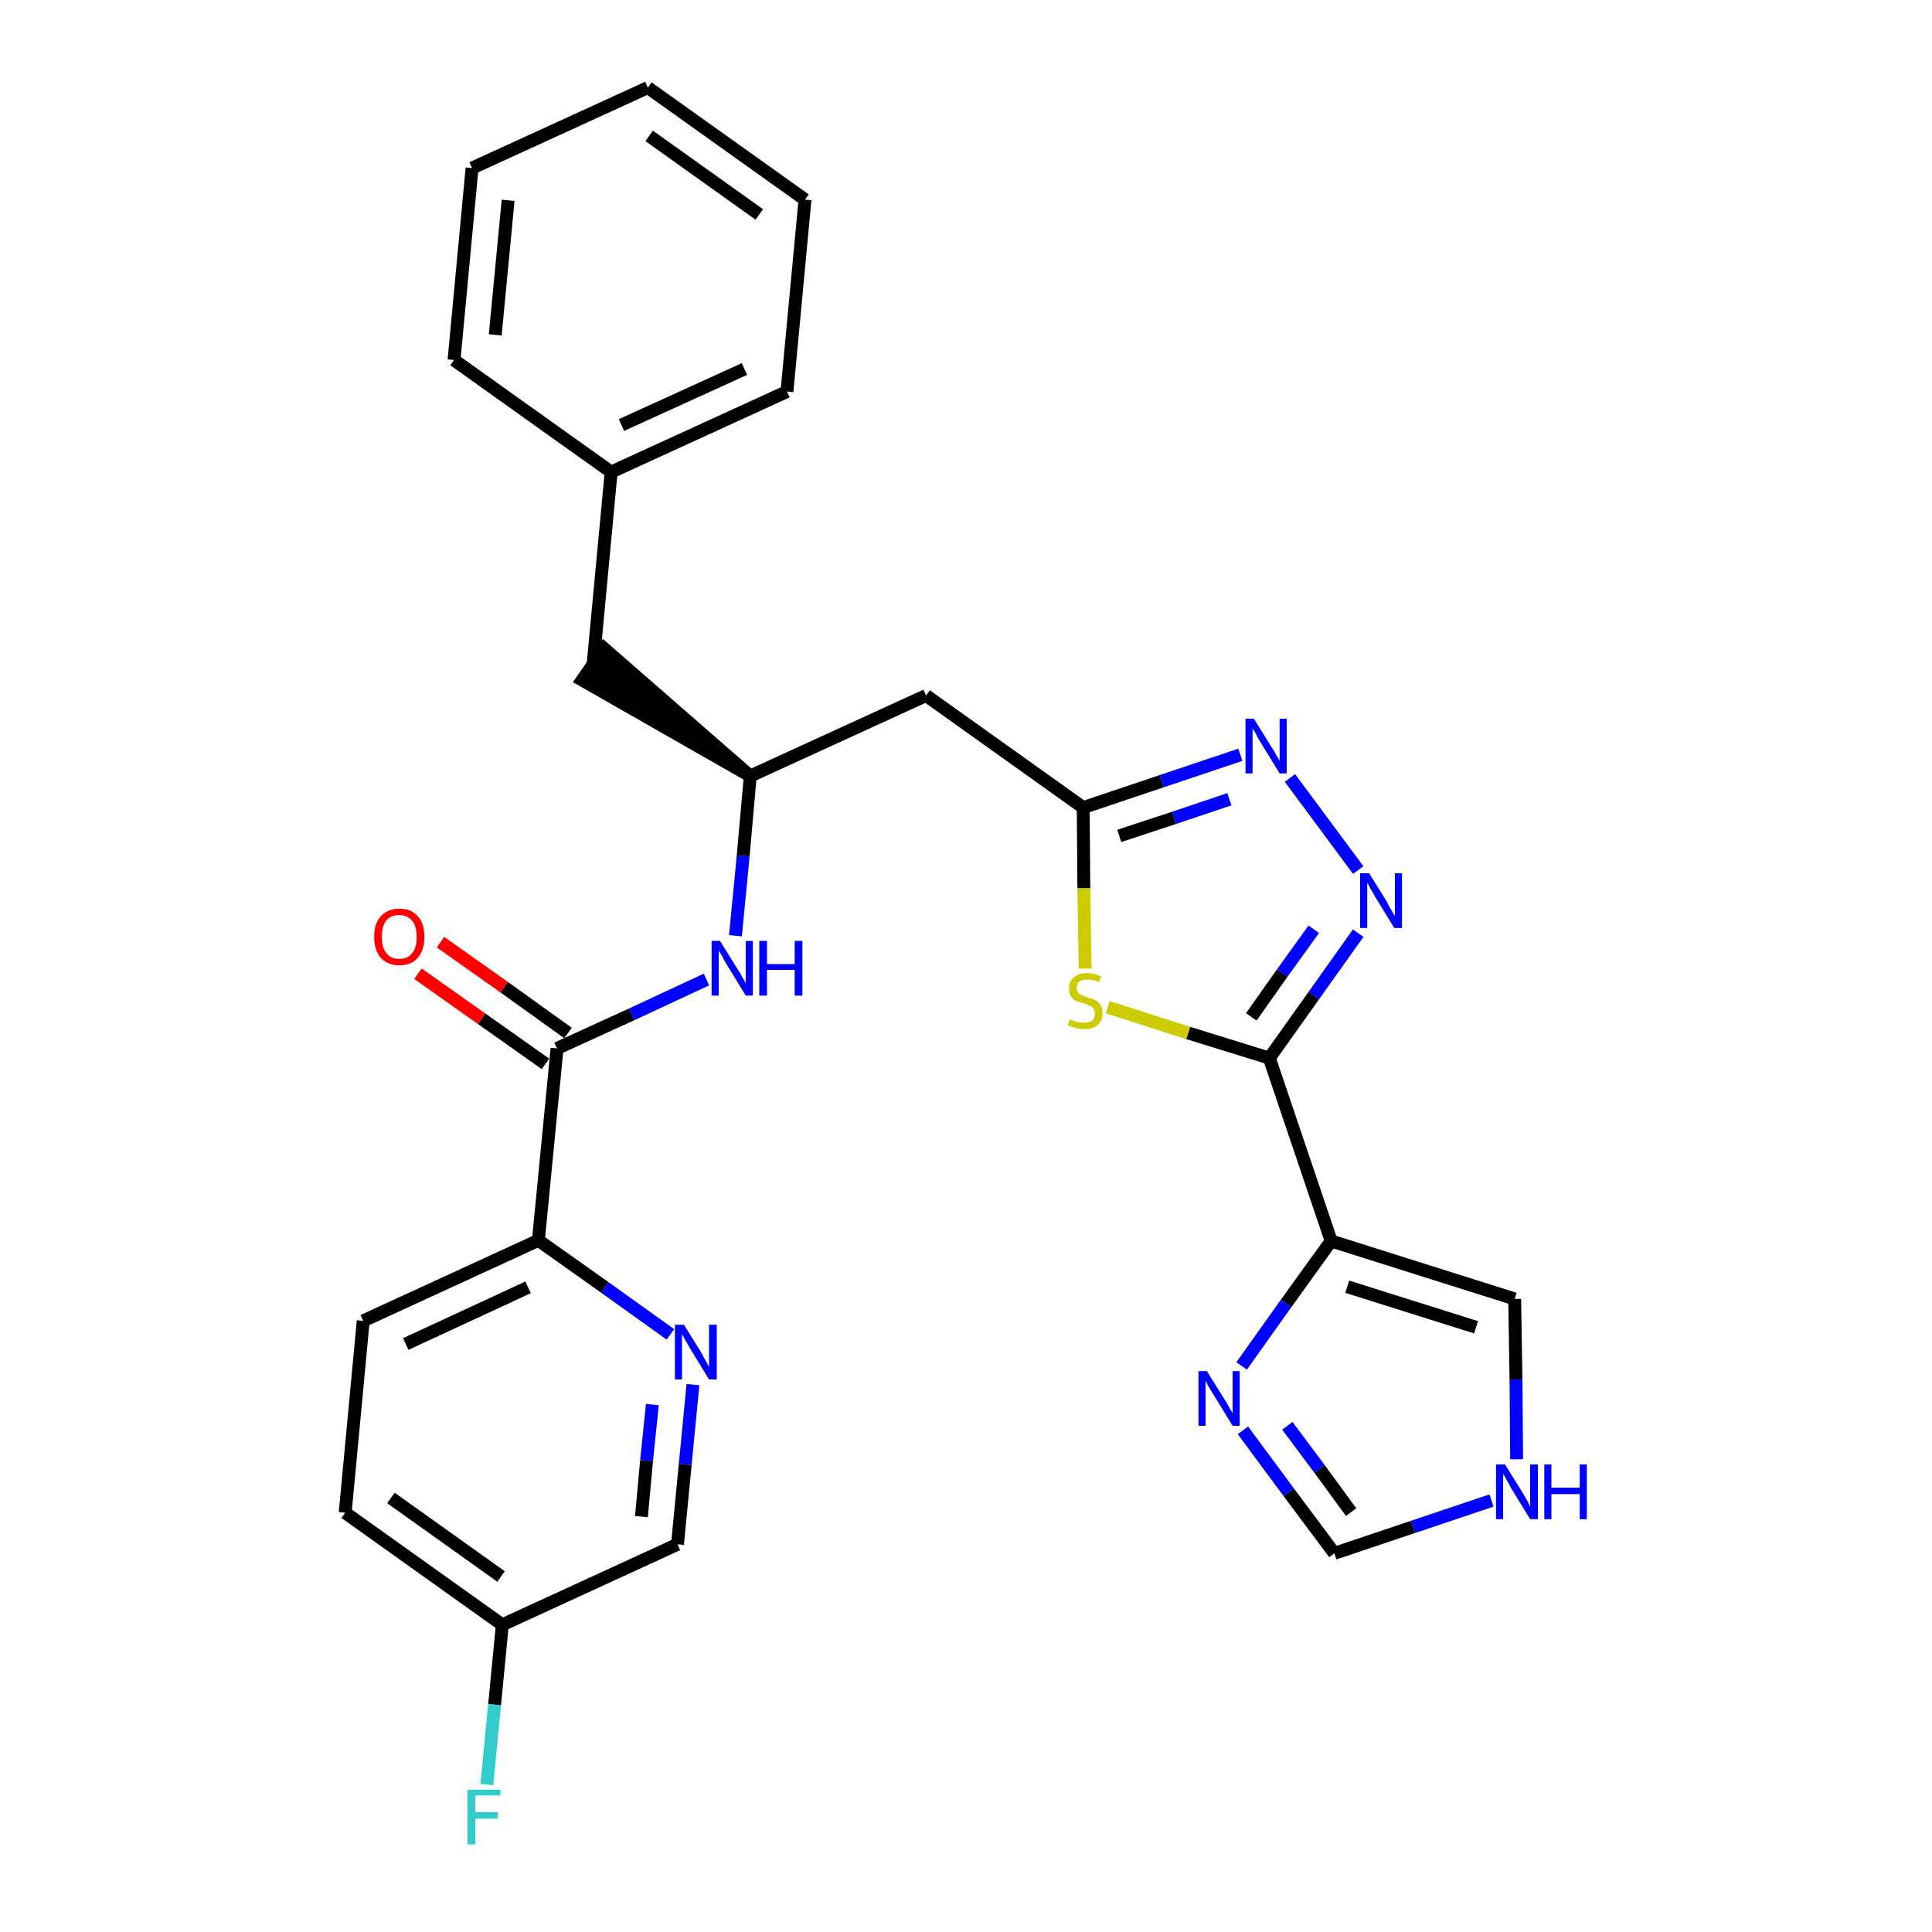 <?xml version='1.0' encoding='iso-8859-1'?>
<svg version='1.1' baseProfile='full'
              xmlns='http://www.w3.org/2000/svg'
                      xmlns:rdkit='http://www.rdkit.org/xml'
                      xmlns:xlink='http://www.w3.org/1999/xlink'
                  xml:space='preserve'
width='300px' height='300px' viewBox='0 0 300 300'>
<!-- END OF HEADER -->
<path class='bond-0 atom-0 atom-1' d='M 64.9,151.2 L 74.8,158.2' style='fill:none;fill-rule:evenodd;stroke:#FF0000;stroke-width:2.0px;stroke-linecap:butt;stroke-linejoin:miter;stroke-opacity:1' />
<path class='bond-0 atom-0 atom-1' d='M 74.8,158.2 L 84.7,165.2' style='fill:none;fill-rule:evenodd;stroke:#000000;stroke-width:2.0px;stroke-linecap:butt;stroke-linejoin:miter;stroke-opacity:1' />
<path class='bond-0 atom-0 atom-1' d='M 68.4,146.3 L 78.3,153.3' style='fill:none;fill-rule:evenodd;stroke:#FF0000;stroke-width:2.0px;stroke-linecap:butt;stroke-linejoin:miter;stroke-opacity:1' />
<path class='bond-0 atom-0 atom-1' d='M 78.3,153.3 L 88.2,160.4' style='fill:none;fill-rule:evenodd;stroke:#000000;stroke-width:2.0px;stroke-linecap:butt;stroke-linejoin:miter;stroke-opacity:1' />
<path class='bond-1 atom-1 atom-2' d='M 86.5,162.8 L 98.1,157.5' style='fill:none;fill-rule:evenodd;stroke:#000000;stroke-width:2.0px;stroke-linecap:butt;stroke-linejoin:miter;stroke-opacity:1' />
<path class='bond-1 atom-1 atom-2' d='M 98.1,157.5 L 109.7,152.1' style='fill:none;fill-rule:evenodd;stroke:#0000FF;stroke-width:2.0px;stroke-linecap:butt;stroke-linejoin:miter;stroke-opacity:1' />
<path class='bond-21 atom-1 atom-22' d='M 86.5,162.8 L 83.6,192.6' style='fill:none;fill-rule:evenodd;stroke:#000000;stroke-width:2.0px;stroke-linecap:butt;stroke-linejoin:miter;stroke-opacity:1' />
<path class='bond-2 atom-2 atom-3' d='M 114.2,145.3 L 115.4,132.9' style='fill:none;fill-rule:evenodd;stroke:#0000FF;stroke-width:2.0px;stroke-linecap:butt;stroke-linejoin:miter;stroke-opacity:1' />
<path class='bond-2 atom-2 atom-3' d='M 115.4,132.9 L 116.5,120.5' style='fill:none;fill-rule:evenodd;stroke:#000000;stroke-width:2.0px;stroke-linecap:butt;stroke-linejoin:miter;stroke-opacity:1' />
<path class='bond-3 atom-3 atom-4' d='M 116.5,120.5 L 93.8,100.7 L 90.4,105.6 Z' style='fill:#000000;fill-rule:evenodd;fill-opacity:1;stroke:#000000;stroke-width:2.0px;stroke-linecap:butt;stroke-linejoin:miter;stroke-opacity:1;' />
<path class='bond-10 atom-3 atom-11' d='M 116.5,120.5 L 143.8,108.0' style='fill:none;fill-rule:evenodd;stroke:#000000;stroke-width:2.0px;stroke-linecap:butt;stroke-linejoin:miter;stroke-opacity:1' />
<path class='bond-4 atom-4 atom-5' d='M 92.1,103.1 L 94.9,73.3' style='fill:none;fill-rule:evenodd;stroke:#000000;stroke-width:2.0px;stroke-linecap:butt;stroke-linejoin:miter;stroke-opacity:1' />
<path class='bond-5 atom-5 atom-6' d='M 94.9,73.3 L 122.2,60.8' style='fill:none;fill-rule:evenodd;stroke:#000000;stroke-width:2.0px;stroke-linecap:butt;stroke-linejoin:miter;stroke-opacity:1' />
<path class='bond-5 atom-5 atom-6' d='M 96.5,66.0 L 115.6,57.3' style='fill:none;fill-rule:evenodd;stroke:#000000;stroke-width:2.0px;stroke-linecap:butt;stroke-linejoin:miter;stroke-opacity:1' />
<path class='bond-28 atom-10 atom-5' d='M 70.5,55.9 L 94.9,73.3' style='fill:none;fill-rule:evenodd;stroke:#000000;stroke-width:2.0px;stroke-linecap:butt;stroke-linejoin:miter;stroke-opacity:1' />
<path class='bond-6 atom-6 atom-7' d='M 122.2,60.8 L 125.0,31.0' style='fill:none;fill-rule:evenodd;stroke:#000000;stroke-width:2.0px;stroke-linecap:butt;stroke-linejoin:miter;stroke-opacity:1' />
<path class='bond-7 atom-7 atom-8' d='M 125.0,31.0 L 100.6,13.6' style='fill:none;fill-rule:evenodd;stroke:#000000;stroke-width:2.0px;stroke-linecap:butt;stroke-linejoin:miter;stroke-opacity:1' />
<path class='bond-7 atom-7 atom-8' d='M 117.9,33.3 L 100.8,21.1' style='fill:none;fill-rule:evenodd;stroke:#000000;stroke-width:2.0px;stroke-linecap:butt;stroke-linejoin:miter;stroke-opacity:1' />
<path class='bond-8 atom-8 atom-9' d='M 100.6,13.6 L 73.3,26.1' style='fill:none;fill-rule:evenodd;stroke:#000000;stroke-width:2.0px;stroke-linecap:butt;stroke-linejoin:miter;stroke-opacity:1' />
<path class='bond-9 atom-9 atom-10' d='M 73.3,26.1 L 70.5,55.9' style='fill:none;fill-rule:evenodd;stroke:#000000;stroke-width:2.0px;stroke-linecap:butt;stroke-linejoin:miter;stroke-opacity:1' />
<path class='bond-9 atom-9 atom-10' d='M 78.9,31.1 L 76.9,52.0' style='fill:none;fill-rule:evenodd;stroke:#000000;stroke-width:2.0px;stroke-linecap:butt;stroke-linejoin:miter;stroke-opacity:1' />
<path class='bond-11 atom-11 atom-12' d='M 143.8,108.0 L 168.2,125.4' style='fill:none;fill-rule:evenodd;stroke:#000000;stroke-width:2.0px;stroke-linecap:butt;stroke-linejoin:miter;stroke-opacity:1' />
<path class='bond-12 atom-12 atom-13' d='M 168.2,125.4 L 180.4,121.3' style='fill:none;fill-rule:evenodd;stroke:#000000;stroke-width:2.0px;stroke-linecap:butt;stroke-linejoin:miter;stroke-opacity:1' />
<path class='bond-12 atom-12 atom-13' d='M 180.4,121.3 L 192.6,117.2' style='fill:none;fill-rule:evenodd;stroke:#0000FF;stroke-width:2.0px;stroke-linecap:butt;stroke-linejoin:miter;stroke-opacity:1' />
<path class='bond-12 atom-12 atom-13' d='M 173.8,129.8 L 182.3,127.0' style='fill:none;fill-rule:evenodd;stroke:#000000;stroke-width:2.0px;stroke-linecap:butt;stroke-linejoin:miter;stroke-opacity:1' />
<path class='bond-12 atom-12 atom-13' d='M 182.3,127.0 L 190.9,124.1' style='fill:none;fill-rule:evenodd;stroke:#0000FF;stroke-width:2.0px;stroke-linecap:butt;stroke-linejoin:miter;stroke-opacity:1' />
<path class='bond-29 atom-21 atom-12' d='M 168.5,150.4 L 168.3,137.9' style='fill:none;fill-rule:evenodd;stroke:#CCCC00;stroke-width:2.0px;stroke-linecap:butt;stroke-linejoin:miter;stroke-opacity:1' />
<path class='bond-29 atom-21 atom-12' d='M 168.3,137.9 L 168.2,125.4' style='fill:none;fill-rule:evenodd;stroke:#000000;stroke-width:2.0px;stroke-linecap:butt;stroke-linejoin:miter;stroke-opacity:1' />
<path class='bond-13 atom-13 atom-14' d='M 200.3,120.8 L 210.9,135.1' style='fill:none;fill-rule:evenodd;stroke:#0000FF;stroke-width:2.0px;stroke-linecap:butt;stroke-linejoin:miter;stroke-opacity:1' />
<path class='bond-14 atom-14 atom-15' d='M 210.9,144.9 L 204.0,154.6' style='fill:none;fill-rule:evenodd;stroke:#0000FF;stroke-width:2.0px;stroke-linecap:butt;stroke-linejoin:miter;stroke-opacity:1' />
<path class='bond-14 atom-14 atom-15' d='M 204.0,154.6 L 197.1,164.3' style='fill:none;fill-rule:evenodd;stroke:#000000;stroke-width:2.0px;stroke-linecap:butt;stroke-linejoin:miter;stroke-opacity:1' />
<path class='bond-14 atom-14 atom-15' d='M 204.0,144.3 L 199.1,151.1' style='fill:none;fill-rule:evenodd;stroke:#0000FF;stroke-width:2.0px;stroke-linecap:butt;stroke-linejoin:miter;stroke-opacity:1' />
<path class='bond-14 atom-14 atom-15' d='M 199.1,151.1 L 194.3,157.9' style='fill:none;fill-rule:evenodd;stroke:#000000;stroke-width:2.0px;stroke-linecap:butt;stroke-linejoin:miter;stroke-opacity:1' />
<path class='bond-15 atom-15 atom-16' d='M 197.1,164.3 L 206.7,192.7' style='fill:none;fill-rule:evenodd;stroke:#000000;stroke-width:2.0px;stroke-linecap:butt;stroke-linejoin:miter;stroke-opacity:1' />
<path class='bond-20 atom-15 atom-21' d='M 197.1,164.3 L 184.5,160.4' style='fill:none;fill-rule:evenodd;stroke:#000000;stroke-width:2.0px;stroke-linecap:butt;stroke-linejoin:miter;stroke-opacity:1' />
<path class='bond-20 atom-15 atom-21' d='M 184.5,160.4 L 172.0,156.4' style='fill:none;fill-rule:evenodd;stroke:#CCCC00;stroke-width:2.0px;stroke-linecap:butt;stroke-linejoin:miter;stroke-opacity:1' />
<path class='bond-16 atom-16 atom-17' d='M 206.7,192.7 L 235.2,201.7' style='fill:none;fill-rule:evenodd;stroke:#000000;stroke-width:2.0px;stroke-linecap:butt;stroke-linejoin:miter;stroke-opacity:1' />
<path class='bond-16 atom-16 atom-17' d='M 209.2,199.8 L 229.2,206.1' style='fill:none;fill-rule:evenodd;stroke:#000000;stroke-width:2.0px;stroke-linecap:butt;stroke-linejoin:miter;stroke-opacity:1' />
<path class='bond-31 atom-20 atom-16' d='M 192.8,212.1 L 199.7,202.4' style='fill:none;fill-rule:evenodd;stroke:#0000FF;stroke-width:2.0px;stroke-linecap:butt;stroke-linejoin:miter;stroke-opacity:1' />
<path class='bond-31 atom-20 atom-16' d='M 199.7,202.4 L 206.7,192.7' style='fill:none;fill-rule:evenodd;stroke:#000000;stroke-width:2.0px;stroke-linecap:butt;stroke-linejoin:miter;stroke-opacity:1' />
<path class='bond-17 atom-17 atom-18' d='M 235.2,201.7 L 235.4,214.2' style='fill:none;fill-rule:evenodd;stroke:#000000;stroke-width:2.0px;stroke-linecap:butt;stroke-linejoin:miter;stroke-opacity:1' />
<path class='bond-17 atom-17 atom-18' d='M 235.4,214.2 L 235.5,226.6' style='fill:none;fill-rule:evenodd;stroke:#0000FF;stroke-width:2.0px;stroke-linecap:butt;stroke-linejoin:miter;stroke-opacity:1' />
<path class='bond-18 atom-18 atom-19' d='M 231.6,233.0 L 219.4,237.1' style='fill:none;fill-rule:evenodd;stroke:#0000FF;stroke-width:2.0px;stroke-linecap:butt;stroke-linejoin:miter;stroke-opacity:1' />
<path class='bond-18 atom-18 atom-19' d='M 219.4,237.1 L 207.2,241.2' style='fill:none;fill-rule:evenodd;stroke:#000000;stroke-width:2.0px;stroke-linecap:butt;stroke-linejoin:miter;stroke-opacity:1' />
<path class='bond-19 atom-19 atom-20' d='M 207.2,241.2 L 200.1,231.7' style='fill:none;fill-rule:evenodd;stroke:#000000;stroke-width:2.0px;stroke-linecap:butt;stroke-linejoin:miter;stroke-opacity:1' />
<path class='bond-19 atom-19 atom-20' d='M 200.1,231.7 L 193.0,222.1' style='fill:none;fill-rule:evenodd;stroke:#0000FF;stroke-width:2.0px;stroke-linecap:butt;stroke-linejoin:miter;stroke-opacity:1' />
<path class='bond-19 atom-19 atom-20' d='M 209.8,234.8 L 204.9,228.1' style='fill:none;fill-rule:evenodd;stroke:#000000;stroke-width:2.0px;stroke-linecap:butt;stroke-linejoin:miter;stroke-opacity:1' />
<path class='bond-19 atom-19 atom-20' d='M 204.9,228.1 L 199.9,221.4' style='fill:none;fill-rule:evenodd;stroke:#0000FF;stroke-width:2.0px;stroke-linecap:butt;stroke-linejoin:miter;stroke-opacity:1' />
<path class='bond-22 atom-22 atom-23' d='M 83.6,192.6 L 56.4,205.1' style='fill:none;fill-rule:evenodd;stroke:#000000;stroke-width:2.0px;stroke-linecap:butt;stroke-linejoin:miter;stroke-opacity:1' />
<path class='bond-22 atom-22 atom-23' d='M 82.0,199.9 L 63.0,208.7' style='fill:none;fill-rule:evenodd;stroke:#000000;stroke-width:2.0px;stroke-linecap:butt;stroke-linejoin:miter;stroke-opacity:1' />
<path class='bond-30 atom-28 atom-22' d='M 104.1,207.2 L 93.9,199.9' style='fill:none;fill-rule:evenodd;stroke:#0000FF;stroke-width:2.0px;stroke-linecap:butt;stroke-linejoin:miter;stroke-opacity:1' />
<path class='bond-30 atom-28 atom-22' d='M 93.9,199.9 L 83.6,192.6' style='fill:none;fill-rule:evenodd;stroke:#000000;stroke-width:2.0px;stroke-linecap:butt;stroke-linejoin:miter;stroke-opacity:1' />
<path class='bond-23 atom-23 atom-24' d='M 56.4,205.1 L 53.6,234.9' style='fill:none;fill-rule:evenodd;stroke:#000000;stroke-width:2.0px;stroke-linecap:butt;stroke-linejoin:miter;stroke-opacity:1' />
<path class='bond-24 atom-24 atom-25' d='M 53.6,234.9 L 78.0,252.3' style='fill:none;fill-rule:evenodd;stroke:#000000;stroke-width:2.0px;stroke-linecap:butt;stroke-linejoin:miter;stroke-opacity:1' />
<path class='bond-24 atom-24 atom-25' d='M 60.7,232.6 L 77.8,244.8' style='fill:none;fill-rule:evenodd;stroke:#000000;stroke-width:2.0px;stroke-linecap:butt;stroke-linejoin:miter;stroke-opacity:1' />
<path class='bond-25 atom-25 atom-26' d='M 78.0,252.3 L 76.8,264.7' style='fill:none;fill-rule:evenodd;stroke:#000000;stroke-width:2.0px;stroke-linecap:butt;stroke-linejoin:miter;stroke-opacity:1' />
<path class='bond-25 atom-25 atom-26' d='M 76.8,264.7 L 75.6,277.1' style='fill:none;fill-rule:evenodd;stroke:#33CCCC;stroke-width:2.0px;stroke-linecap:butt;stroke-linejoin:miter;stroke-opacity:1' />
<path class='bond-26 atom-25 atom-27' d='M 78.0,252.3 L 105.2,239.8' style='fill:none;fill-rule:evenodd;stroke:#000000;stroke-width:2.0px;stroke-linecap:butt;stroke-linejoin:miter;stroke-opacity:1' />
<path class='bond-27 atom-27 atom-28' d='M 105.2,239.8 L 106.4,227.4' style='fill:none;fill-rule:evenodd;stroke:#000000;stroke-width:2.0px;stroke-linecap:butt;stroke-linejoin:miter;stroke-opacity:1' />
<path class='bond-27 atom-27 atom-28' d='M 106.4,227.4 L 107.6,215.0' style='fill:none;fill-rule:evenodd;stroke:#0000FF;stroke-width:2.0px;stroke-linecap:butt;stroke-linejoin:miter;stroke-opacity:1' />
<path class='bond-27 atom-27 atom-28' d='M 99.6,235.5 L 100.4,226.8' style='fill:none;fill-rule:evenodd;stroke:#000000;stroke-width:2.0px;stroke-linecap:butt;stroke-linejoin:miter;stroke-opacity:1' />
<path class='bond-27 atom-27 atom-28' d='M 100.4,226.8 L 101.3,218.1' style='fill:none;fill-rule:evenodd;stroke:#0000FF;stroke-width:2.0px;stroke-linecap:butt;stroke-linejoin:miter;stroke-opacity:1' />
<path  class='atom-0' d='M 58.1 145.5
Q 58.1 143.4, 59.1 142.3
Q 60.2 141.1, 62.0 141.1
Q 63.9 141.1, 64.9 142.3
Q 65.9 143.4, 65.9 145.5
Q 65.9 147.5, 64.9 148.7
Q 63.9 149.9, 62.0 149.9
Q 60.2 149.9, 59.1 148.7
Q 58.1 147.5, 58.1 145.5
M 62.0 148.9
Q 63.3 148.9, 64.0 148.0
Q 64.7 147.2, 64.7 145.5
Q 64.7 143.8, 64.0 143.0
Q 63.3 142.1, 62.0 142.1
Q 60.7 142.1, 60.0 142.9
Q 59.3 143.8, 59.3 145.5
Q 59.3 147.2, 60.0 148.0
Q 60.7 148.9, 62.0 148.9
' fill='#FF0000'/>
<path  class='atom-2' d='M 111.8 146.1
L 114.6 150.6
Q 114.9 151.0, 115.3 151.8
Q 115.8 152.6, 115.8 152.7
L 115.8 146.1
L 116.9 146.1
L 116.9 154.6
L 115.8 154.6
L 112.8 149.7
Q 112.4 149.1, 112.1 148.4
Q 111.7 147.8, 111.6 147.6
L 111.6 154.6
L 110.5 154.6
L 110.5 146.1
L 111.8 146.1
' fill='#0000FF'/>
<path  class='atom-2' d='M 117.9 146.1
L 119.1 146.1
L 119.1 149.7
L 123.4 149.7
L 123.4 146.1
L 124.6 146.1
L 124.6 154.6
L 123.4 154.6
L 123.4 150.6
L 119.1 150.6
L 119.1 154.6
L 117.9 154.6
L 117.9 146.1
' fill='#0000FF'/>
<path  class='atom-13' d='M 194.7 111.6
L 197.5 116.1
Q 197.8 116.5, 198.2 117.3
Q 198.7 118.1, 198.7 118.2
L 198.7 111.6
L 199.8 111.6
L 199.8 120.1
L 198.7 120.1
L 195.7 115.2
Q 195.3 114.6, 195.0 113.9
Q 194.6 113.3, 194.5 113.1
L 194.5 120.1
L 193.4 120.1
L 193.4 111.6
L 194.7 111.6
' fill='#0000FF'/>
<path  class='atom-14' d='M 212.6 135.6
L 215.4 140.1
Q 215.6 140.6, 216.1 141.4
Q 216.5 142.2, 216.6 142.2
L 216.6 135.6
L 217.7 135.6
L 217.7 144.1
L 216.5 144.1
L 213.5 139.2
Q 213.2 138.6, 212.8 138.0
Q 212.5 137.3, 212.3 137.1
L 212.3 144.1
L 211.2 144.1
L 211.2 135.6
L 212.6 135.6
' fill='#0000FF'/>
<path  class='atom-18' d='M 233.7 227.4
L 236.5 231.9
Q 236.7 232.3, 237.2 233.1
Q 237.6 233.9, 237.6 234.0
L 237.6 227.4
L 238.8 227.4
L 238.8 235.9
L 237.6 235.9
L 234.6 231.0
Q 234.3 230.4, 233.9 229.7
Q 233.6 229.1, 233.4 228.9
L 233.4 235.9
L 232.3 235.9
L 232.3 227.4
L 233.7 227.4
' fill='#0000FF'/>
<path  class='atom-18' d='M 239.8 227.4
L 240.9 227.4
L 240.9 231.0
L 245.3 231.0
L 245.3 227.4
L 246.4 227.4
L 246.4 235.9
L 245.3 235.9
L 245.3 232.0
L 240.9 232.0
L 240.9 235.9
L 239.8 235.9
L 239.8 227.4
' fill='#0000FF'/>
<path  class='atom-20' d='M 187.4 212.9
L 190.2 217.4
Q 190.5 217.8, 190.9 218.6
Q 191.4 219.4, 191.4 219.5
L 191.4 212.9
L 192.5 212.9
L 192.5 221.4
L 191.4 221.4
L 188.4 216.5
Q 188.0 215.9, 187.6 215.2
Q 187.3 214.6, 187.2 214.4
L 187.2 221.4
L 186.1 221.4
L 186.1 212.9
L 187.4 212.9
' fill='#0000FF'/>
<path  class='atom-21' d='M 166.1 158.3
Q 166.2 158.3, 166.6 158.5
Q 167.0 158.6, 167.4 158.7
Q 167.9 158.8, 168.3 158.8
Q 169.1 158.8, 169.6 158.5
Q 170.0 158.1, 170.0 157.4
Q 170.0 156.9, 169.8 156.6
Q 169.6 156.3, 169.2 156.2
Q 168.9 156.0, 168.3 155.8
Q 167.5 155.6, 167.0 155.4
Q 166.6 155.2, 166.3 154.7
Q 166.0 154.3, 166.0 153.5
Q 166.0 152.4, 166.7 151.8
Q 167.4 151.1, 168.9 151.1
Q 169.8 151.1, 171.0 151.6
L 170.7 152.5
Q 169.7 152.1, 168.9 152.1
Q 168.1 152.1, 167.6 152.4
Q 167.2 152.8, 167.2 153.4
Q 167.2 153.8, 167.4 154.1
Q 167.6 154.4, 168.0 154.5
Q 168.3 154.7, 168.9 154.9
Q 169.7 155.1, 170.1 155.3
Q 170.6 155.6, 170.9 156.1
Q 171.2 156.5, 171.2 157.4
Q 171.2 158.5, 170.4 159.2
Q 169.7 159.8, 168.4 159.8
Q 167.6 159.8, 167.0 159.6
Q 166.5 159.5, 165.8 159.2
L 166.1 158.3
' fill='#CCCC00'/>
<path  class='atom-26' d='M 72.6 277.9
L 77.7 277.9
L 77.7 278.8
L 73.8 278.8
L 73.8 281.4
L 77.3 281.4
L 77.3 282.4
L 73.8 282.4
L 73.8 286.4
L 72.6 286.4
L 72.6 277.9
' fill='#33CCCC'/>
<path  class='atom-28' d='M 106.2 205.7
L 109.0 210.2
Q 109.2 210.7, 109.7 211.5
Q 110.1 212.3, 110.1 212.3
L 110.1 205.7
L 111.3 205.7
L 111.3 214.2
L 110.1 214.2
L 107.1 209.3
Q 106.8 208.7, 106.4 208.1
Q 106.1 207.4, 105.9 207.2
L 105.9 214.2
L 104.8 214.2
L 104.8 205.7
L 106.2 205.7
' fill='#0000FF'/>
</svg>
